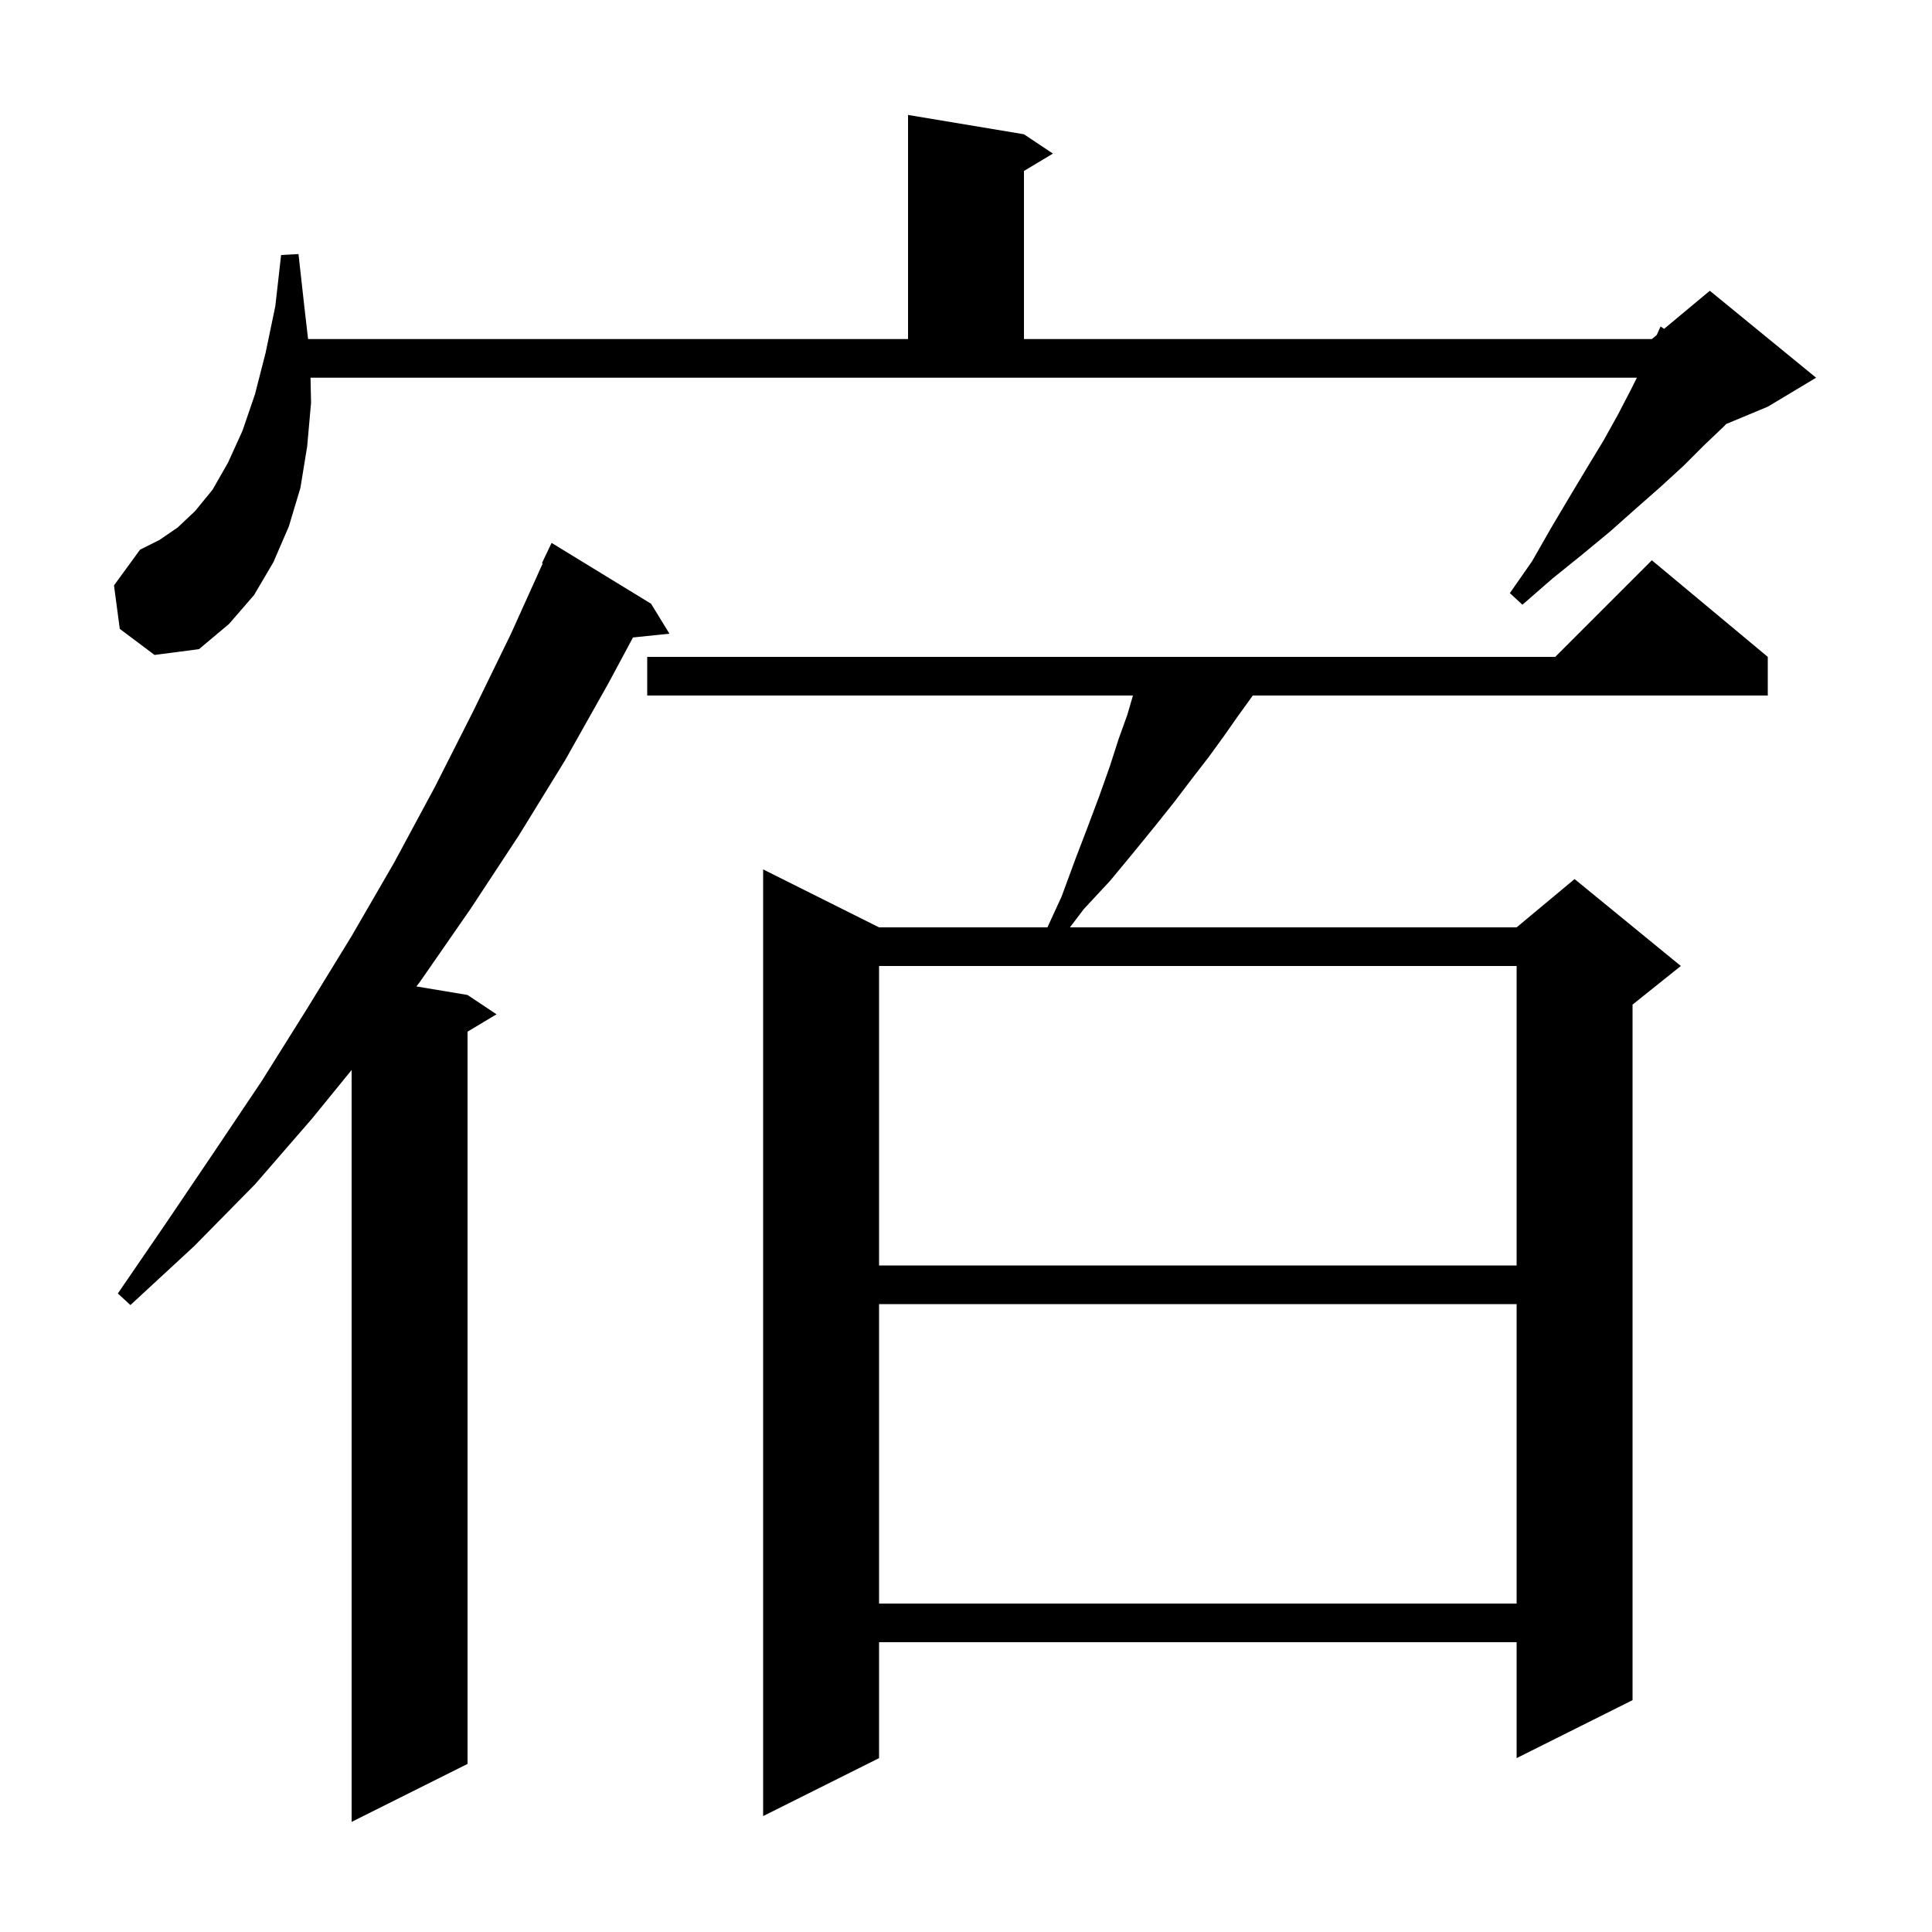 <svg xmlns="http://www.w3.org/2000/svg" xmlns:xlink="http://www.w3.org/1999/xlink" version="1.1" baseProfile="full" viewBox="0 0 200 200" width="200" height="200">
<g fill="black">
<path d="M 67.4 62.5 L 69.3 65.6 L 65.527 65.99 L 63.0 70.7 L 58.5 78.7 L 53.7 86.5 L 48.7 94.1 L 43.5 101.6 L 43.105 102.117 L 48.4 103.0 L 51.4 105.0 L 48.4 106.8 L 48.4 182.6 L 36.4 188.6 L 36.4 110.765 L 32.3 115.8 L 26.4 122.6 L 20.1 129.0 L 13.5 135.1 L 12.2 133.9 L 17.2 126.6 L 22.2 119.2 L 27.1 111.9 L 31.8 104.4 L 36.4 96.9 L 40.8 89.3 L 45.0 81.5 L 49.0 73.6 L 52.9 65.6 L 56.18 58.33 L 56.1 58.3 L 57.1 56.2 Z M 183.0 68.0 L 183.0 72.0 L 129.683 72.0 L 129.4 72.4 L 128.1 74.2 L 126.7 76.2 L 125.1 78.4 L 123.4 80.6 L 121.5 83.1 L 119.5 85.6 L 117.3 88.3 L 114.9 91.2 L 112.2 94.1 L 110.761 96.0 L 157.0 96.0 L 163.0 91.0 L 174.0 100.0 L 169.0 104.0 L 169.0 176.0 L 157.0 182.0 L 157.0 170.0 L 91.0 170.0 L 91.0 182.0 L 79.0 188.0 L 79.0 90.0 L 91.0 96.0 L 108.43 96.0 L 109.9 92.8 L 111.3 89.0 L 112.6 85.6 L 113.8 82.4 L 114.9 79.3 L 115.8 76.5 L 116.7 74.0 L 117.283 72.0 L 67.0 72.0 L 67.0 68.0 L 161.0 68.0 L 171.0 58.0 Z M 91.0 135.0 L 91.0 166.0 L 157.0 166.0 L 157.0 135.0 Z M 91.0 100.0 L 91.0 131.0 L 157.0 131.0 L 157.0 100.0 Z M 32.2 41.7 L 31.8 46.2 L 31.1 50.5 L 29.9 54.5 L 28.3 58.2 L 26.3 61.6 L 23.7 64.6 L 20.6 67.2 L 16.0 67.8 L 12.4 65.1 L 11.8 60.6 L 14.5 56.9 L 16.5 55.9 L 18.4 54.6 L 20.2 52.9 L 22.0 50.7 L 23.6 47.9 L 25.1 44.6 L 26.4 40.8 L 27.5 36.5 L 28.5 31.7 L 29.1 26.4 L 30.9 26.3 L 31.5 31.7 L 31.892 35.1 L 94.0 35.1 L 94.0 11.9 L 106.0 13.9 L 109.0 15.9 L 106.0 17.7 L 106.0 35.1 L 171.0 35.1 L 171.504 34.68 L 171.9 33.8 L 172.272 34.04 L 177.0 30.1 L 188.0 39.1 L 183.0 42.1 L 178.68 43.9 L 178.5 44.1 L 176.4 46.1 L 174.3 48.2 L 171.9 50.4 L 169.4 52.6 L 166.7 55.0 L 163.8 57.4 L 160.7 59.9 L 157.6 62.6 L 156.3 61.4 L 158.6 58.1 L 160.6 54.6 L 162.5 51.4 L 164.3 48.4 L 166.0 45.6 L 167.5 42.9 L 168.8 40.4 L 169.45 39.1 L 32.146 39.1 Z " />
</g>
</svg>
